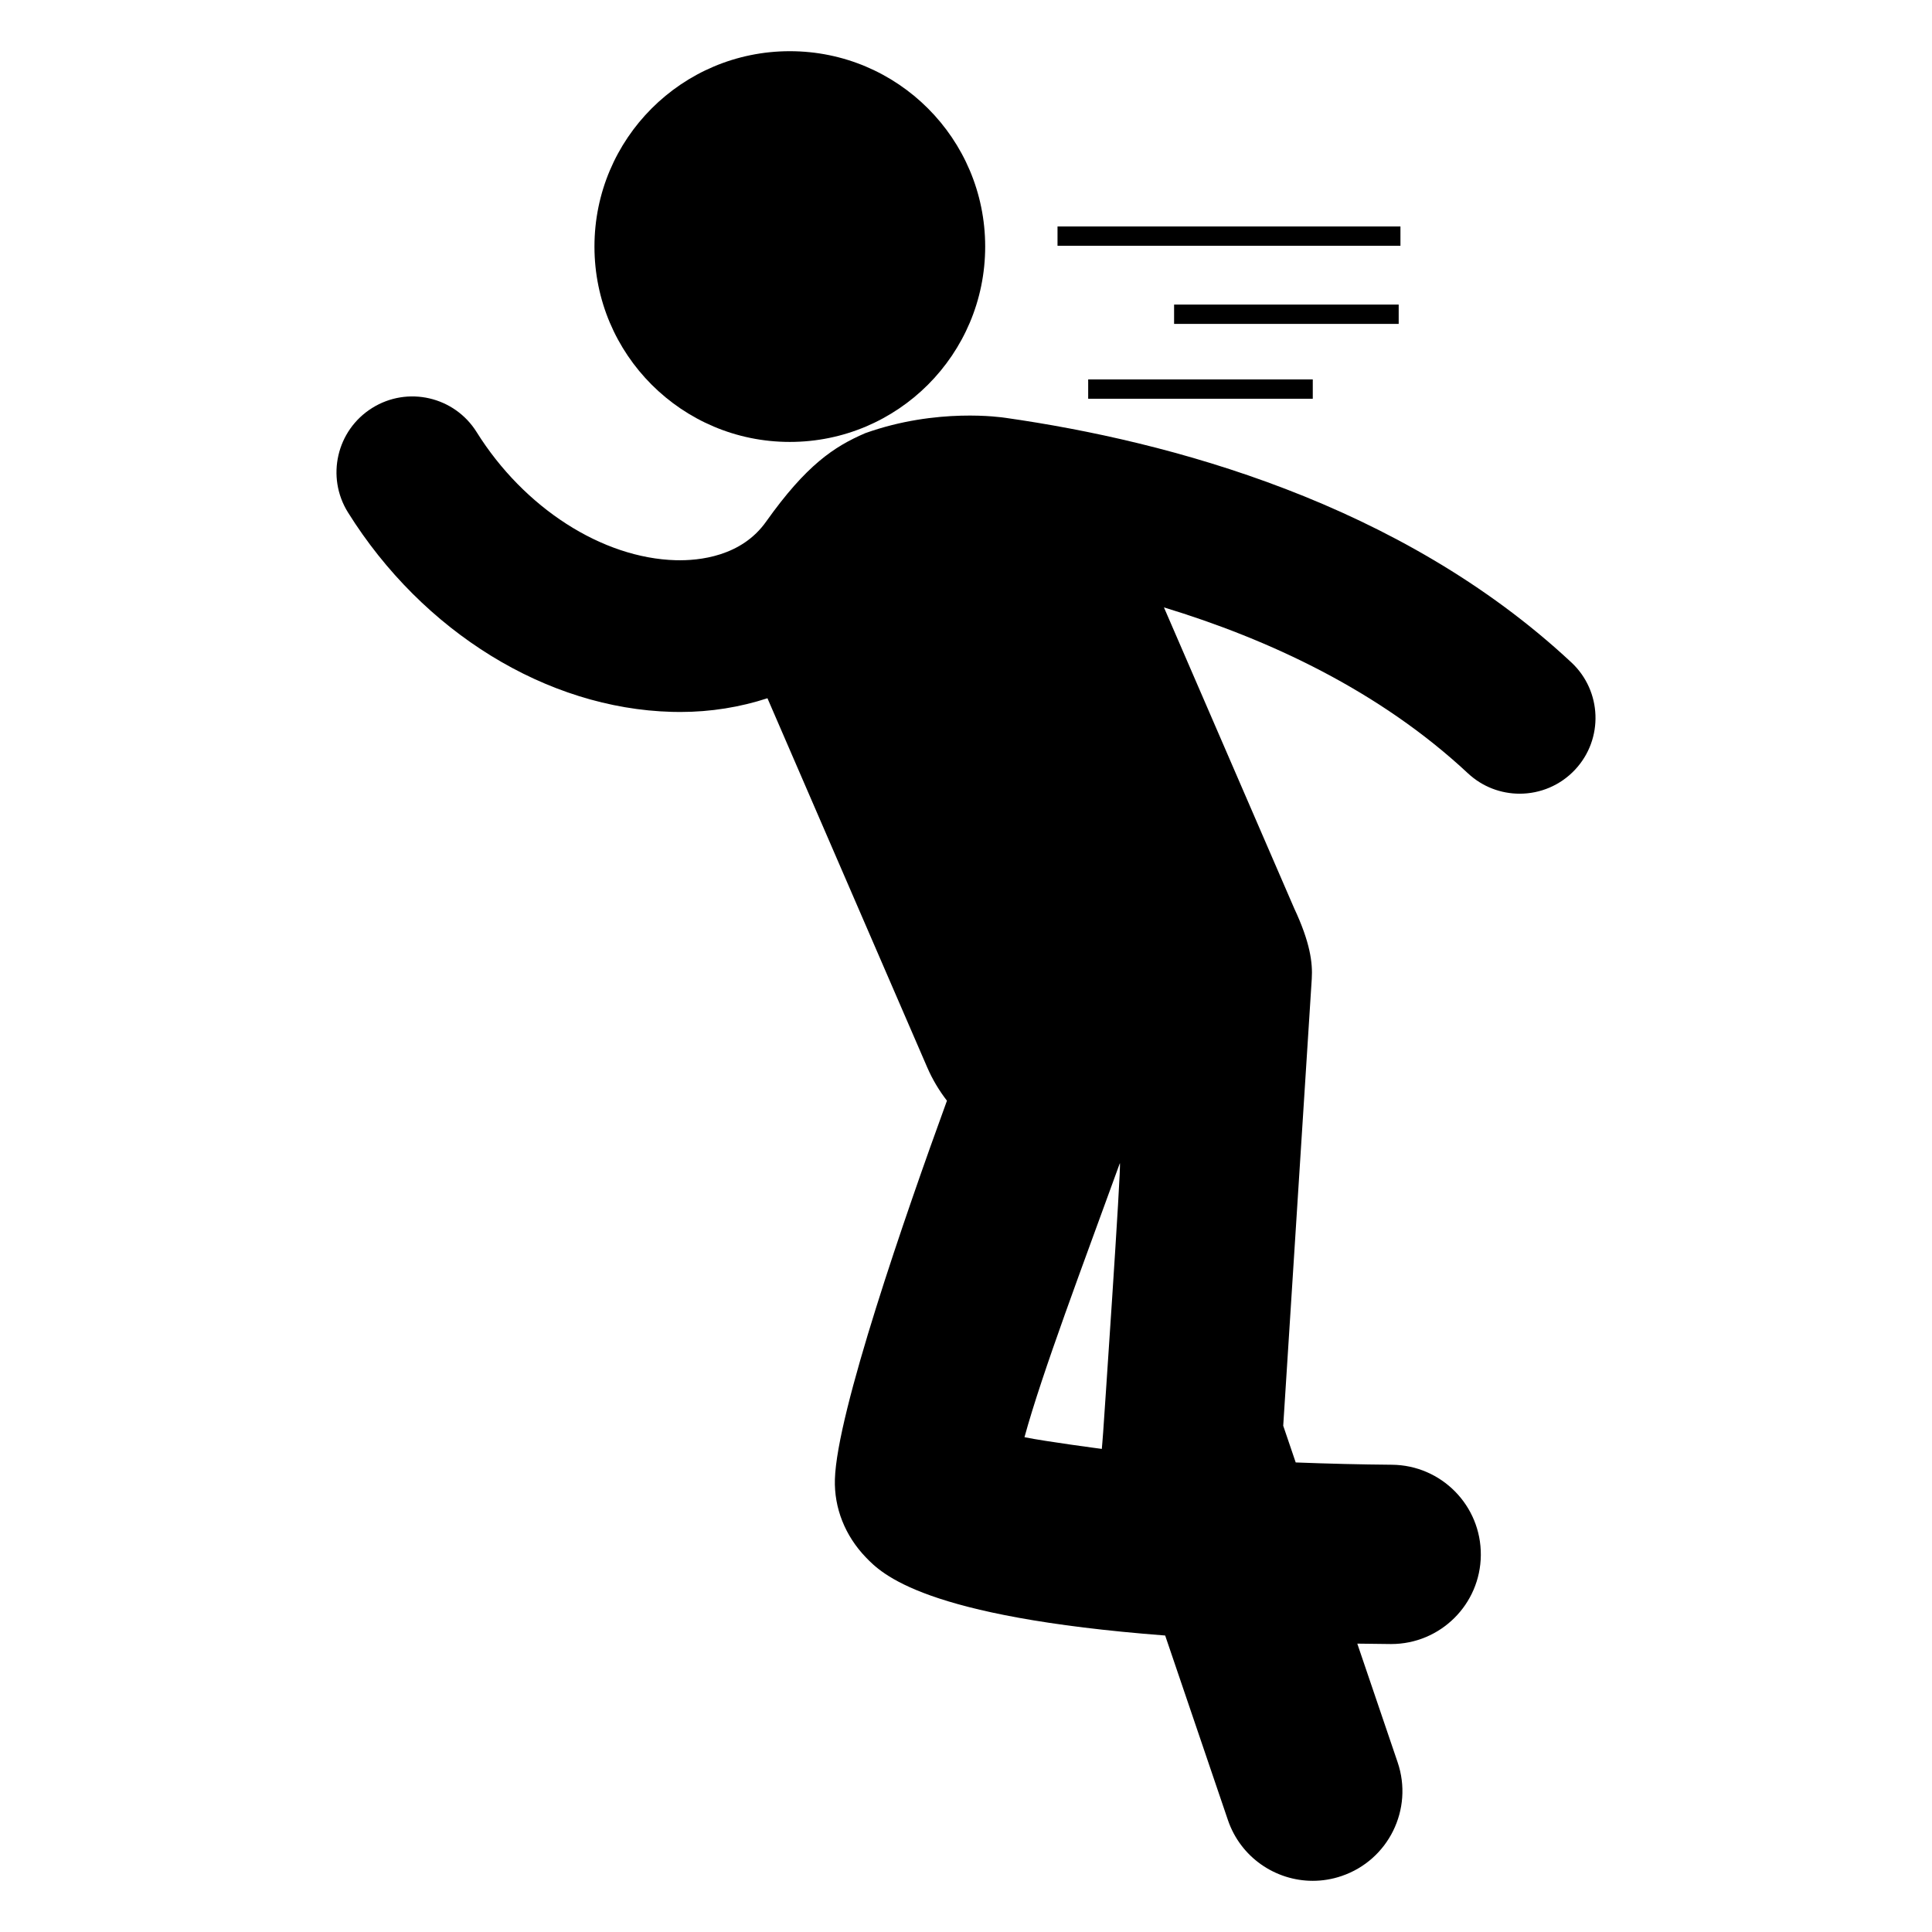 <?xml version="1.0" encoding="utf-8"?>
<!-- Generator: Adobe Illustrator 16.0.0, SVG Export Plug-In . SVG Version: 6.00 Build 0)  -->
<!DOCTYPE svg PUBLIC "-//W3C//DTD SVG 1.1//EN" "http://www.w3.org/Graphics/SVG/1.1/DTD/svg11.dtd">
<svg version="1.1" id="Layer_1" xmlns="http://www.w3.org/2000/svg" xmlns:xlink="http://www.w3.org/1999/xlink" x="0px" y="0px"
	 width="100px" height="100px" viewBox="0 0 100 100" enable-background="new 0 0 100 100" xml:space="preserve">
<g>
	<circle cx="40.881" cy="12.762" r="10.112"/>
	<path d="M81.335,34.288c-8.871-8.275-20.822-11.452-29.286-12.66c-0.2-0.029-3.549-0.535-7.265,0.793
		c-1.628,0.703-3.05,1.656-5.123,4.568c-1.279,1.822-3.488,2.038-4.678,2.008c-3.812-0.103-7.859-2.705-10.311-6.63
		c-1.148-1.839-3.57-2.401-5.409-1.25c-1.839,1.148-2.399,3.57-1.25,5.409c3.867,6.192,10.289,10.146,16.759,10.32
		c0.145,0.004,0.289,0.006,0.433,0.006c1.595,0,3.11-0.252,4.518-0.711l8.268,19.102c0.276,0.639,0.624,1.212,1.023,1.729
		c-2.163,5.94-5.7,16.143-5.8,19.597c-0.043,1.488,0.527,2.923,1.604,4.041c0.82,0.85,2.986,3.083,15.491,4.044l3.247,9.55
		c0.656,1.931,2.46,3.147,4.392,3.147c0.495,0,0.999-0.08,1.494-0.249c2.426-0.825,3.724-3.46,2.899-5.886l-2.088-6.142
		c0.563,0.009,1.13,0.017,1.719,0.021c0.012,0,0.024,0,0.037,0c2.545,0,4.619-2.054,4.638-4.604c0.02-2.562-2.041-4.655-4.603-4.676
		c-1.61-0.013-3.294-0.054-4.979-0.119l-0.646-1.9l1.477-23.129c0.053-0.832-0.083-1.888-0.908-3.649l-6.743-15.579
		c5.434,1.653,11.15,4.311,15.735,8.588c0.756,0.706,1.718,1.055,2.677,1.055c1.051,0,2.099-0.419,2.872-1.248
		C83.007,38.251,82.92,35.767,81.335,34.288z M53.027,74.389c0.901-3.307,3.044-8.966,4.937-14.185
		c0.092-0.011-0.864,13.921-0.864,13.921c-0.019,0.291-0.07,0.87-0.07,0.87S54.112,74.612,53.027,74.389z"/>
	<rect x="54.737" y="11.722" width="17.75" height="1"/>
	<rect x="60.771" y="15.765" width="11.625" height="1"/>
	<rect x="56.324" y="19.639" width="11.625" height="1"/>
</g>
</svg>
